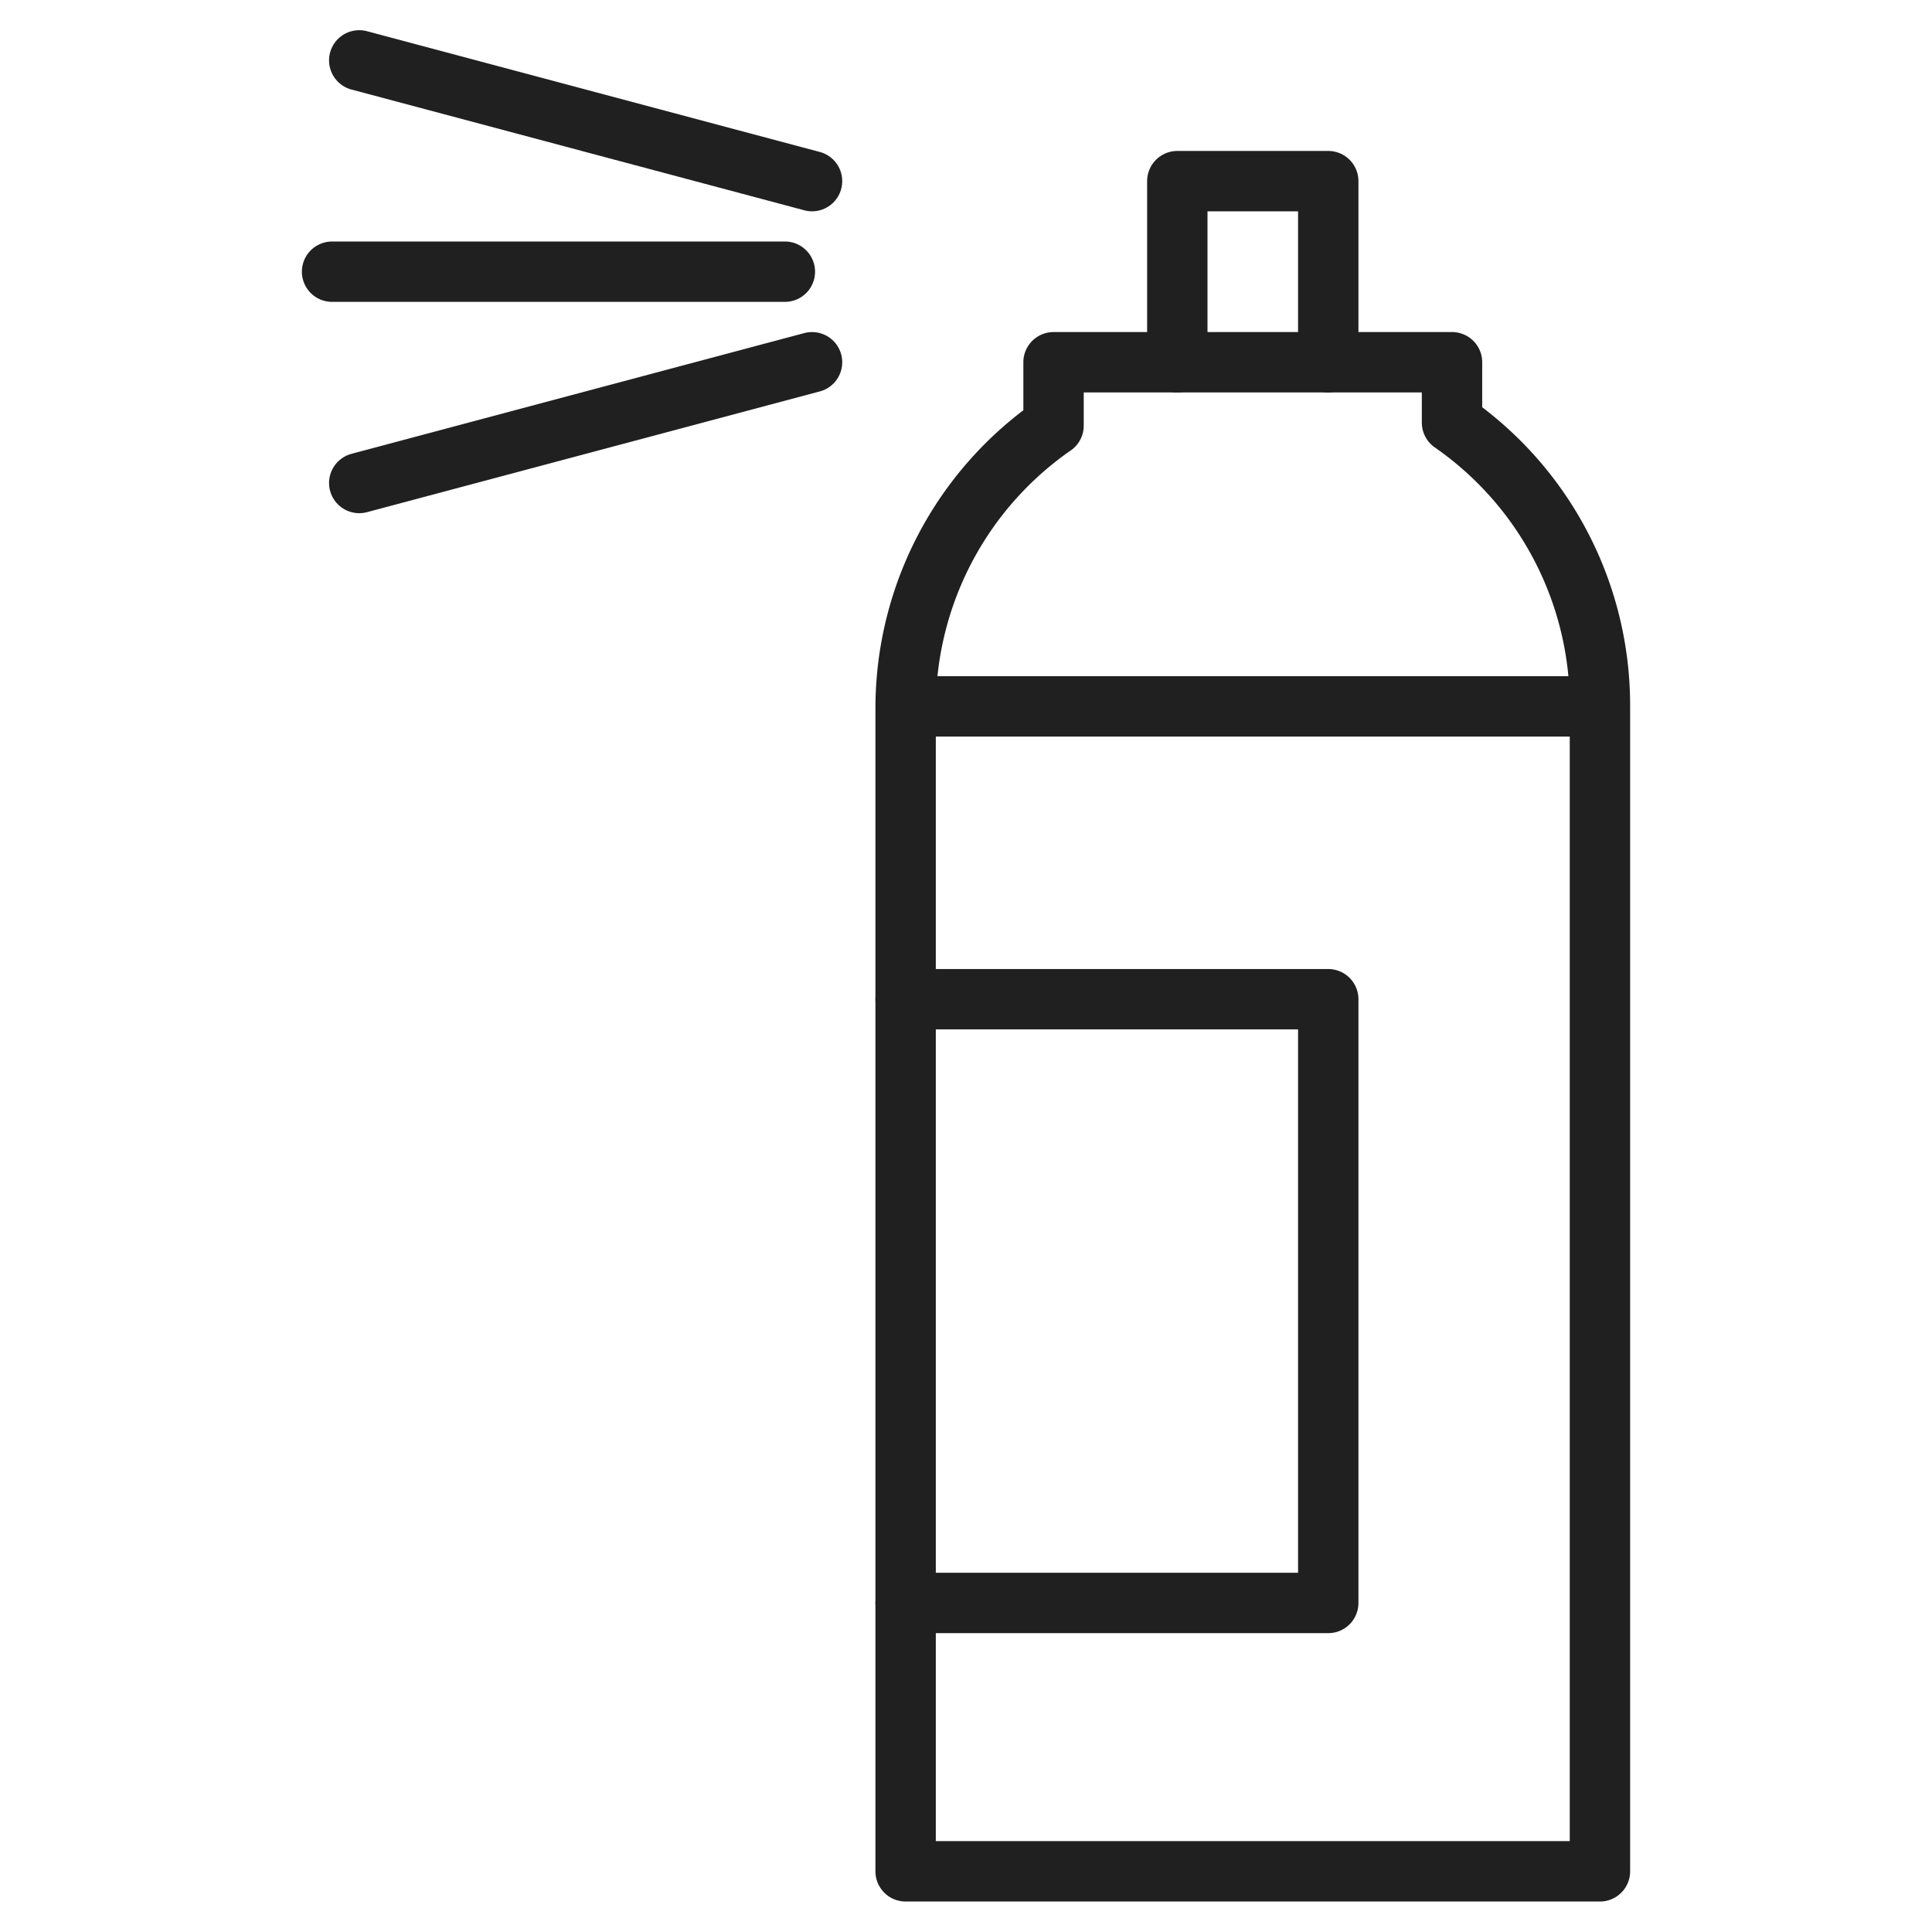 <svg xmlns="http://www.w3.org/2000/svg" viewBox="0 0 64 64" aria-labelledby="title" aria-describedby="desc"><path data-name="layer2" fill="none" stroke="#202020" stroke-miterlimit="10" stroke-width="2" d="M30 33.1h14v20H30M39 12V6h5v6M11 9h15m.9 3l-15 4m0-14l15 4" stroke-linejoin="round" stroke-linecap="round"/><path data-name="layer1" fill="none" stroke="#202020" stroke-miterlimit="10" stroke-width="2" d="M30 23.4h23v38.59H30zm23 0a11.4 11.4 0 0 0-4.9-9.4v-2H34.9v2.1a11.4 11.4 0 0 0-4.9 9.3" stroke-linejoin="round" stroke-linecap="round"/></svg>